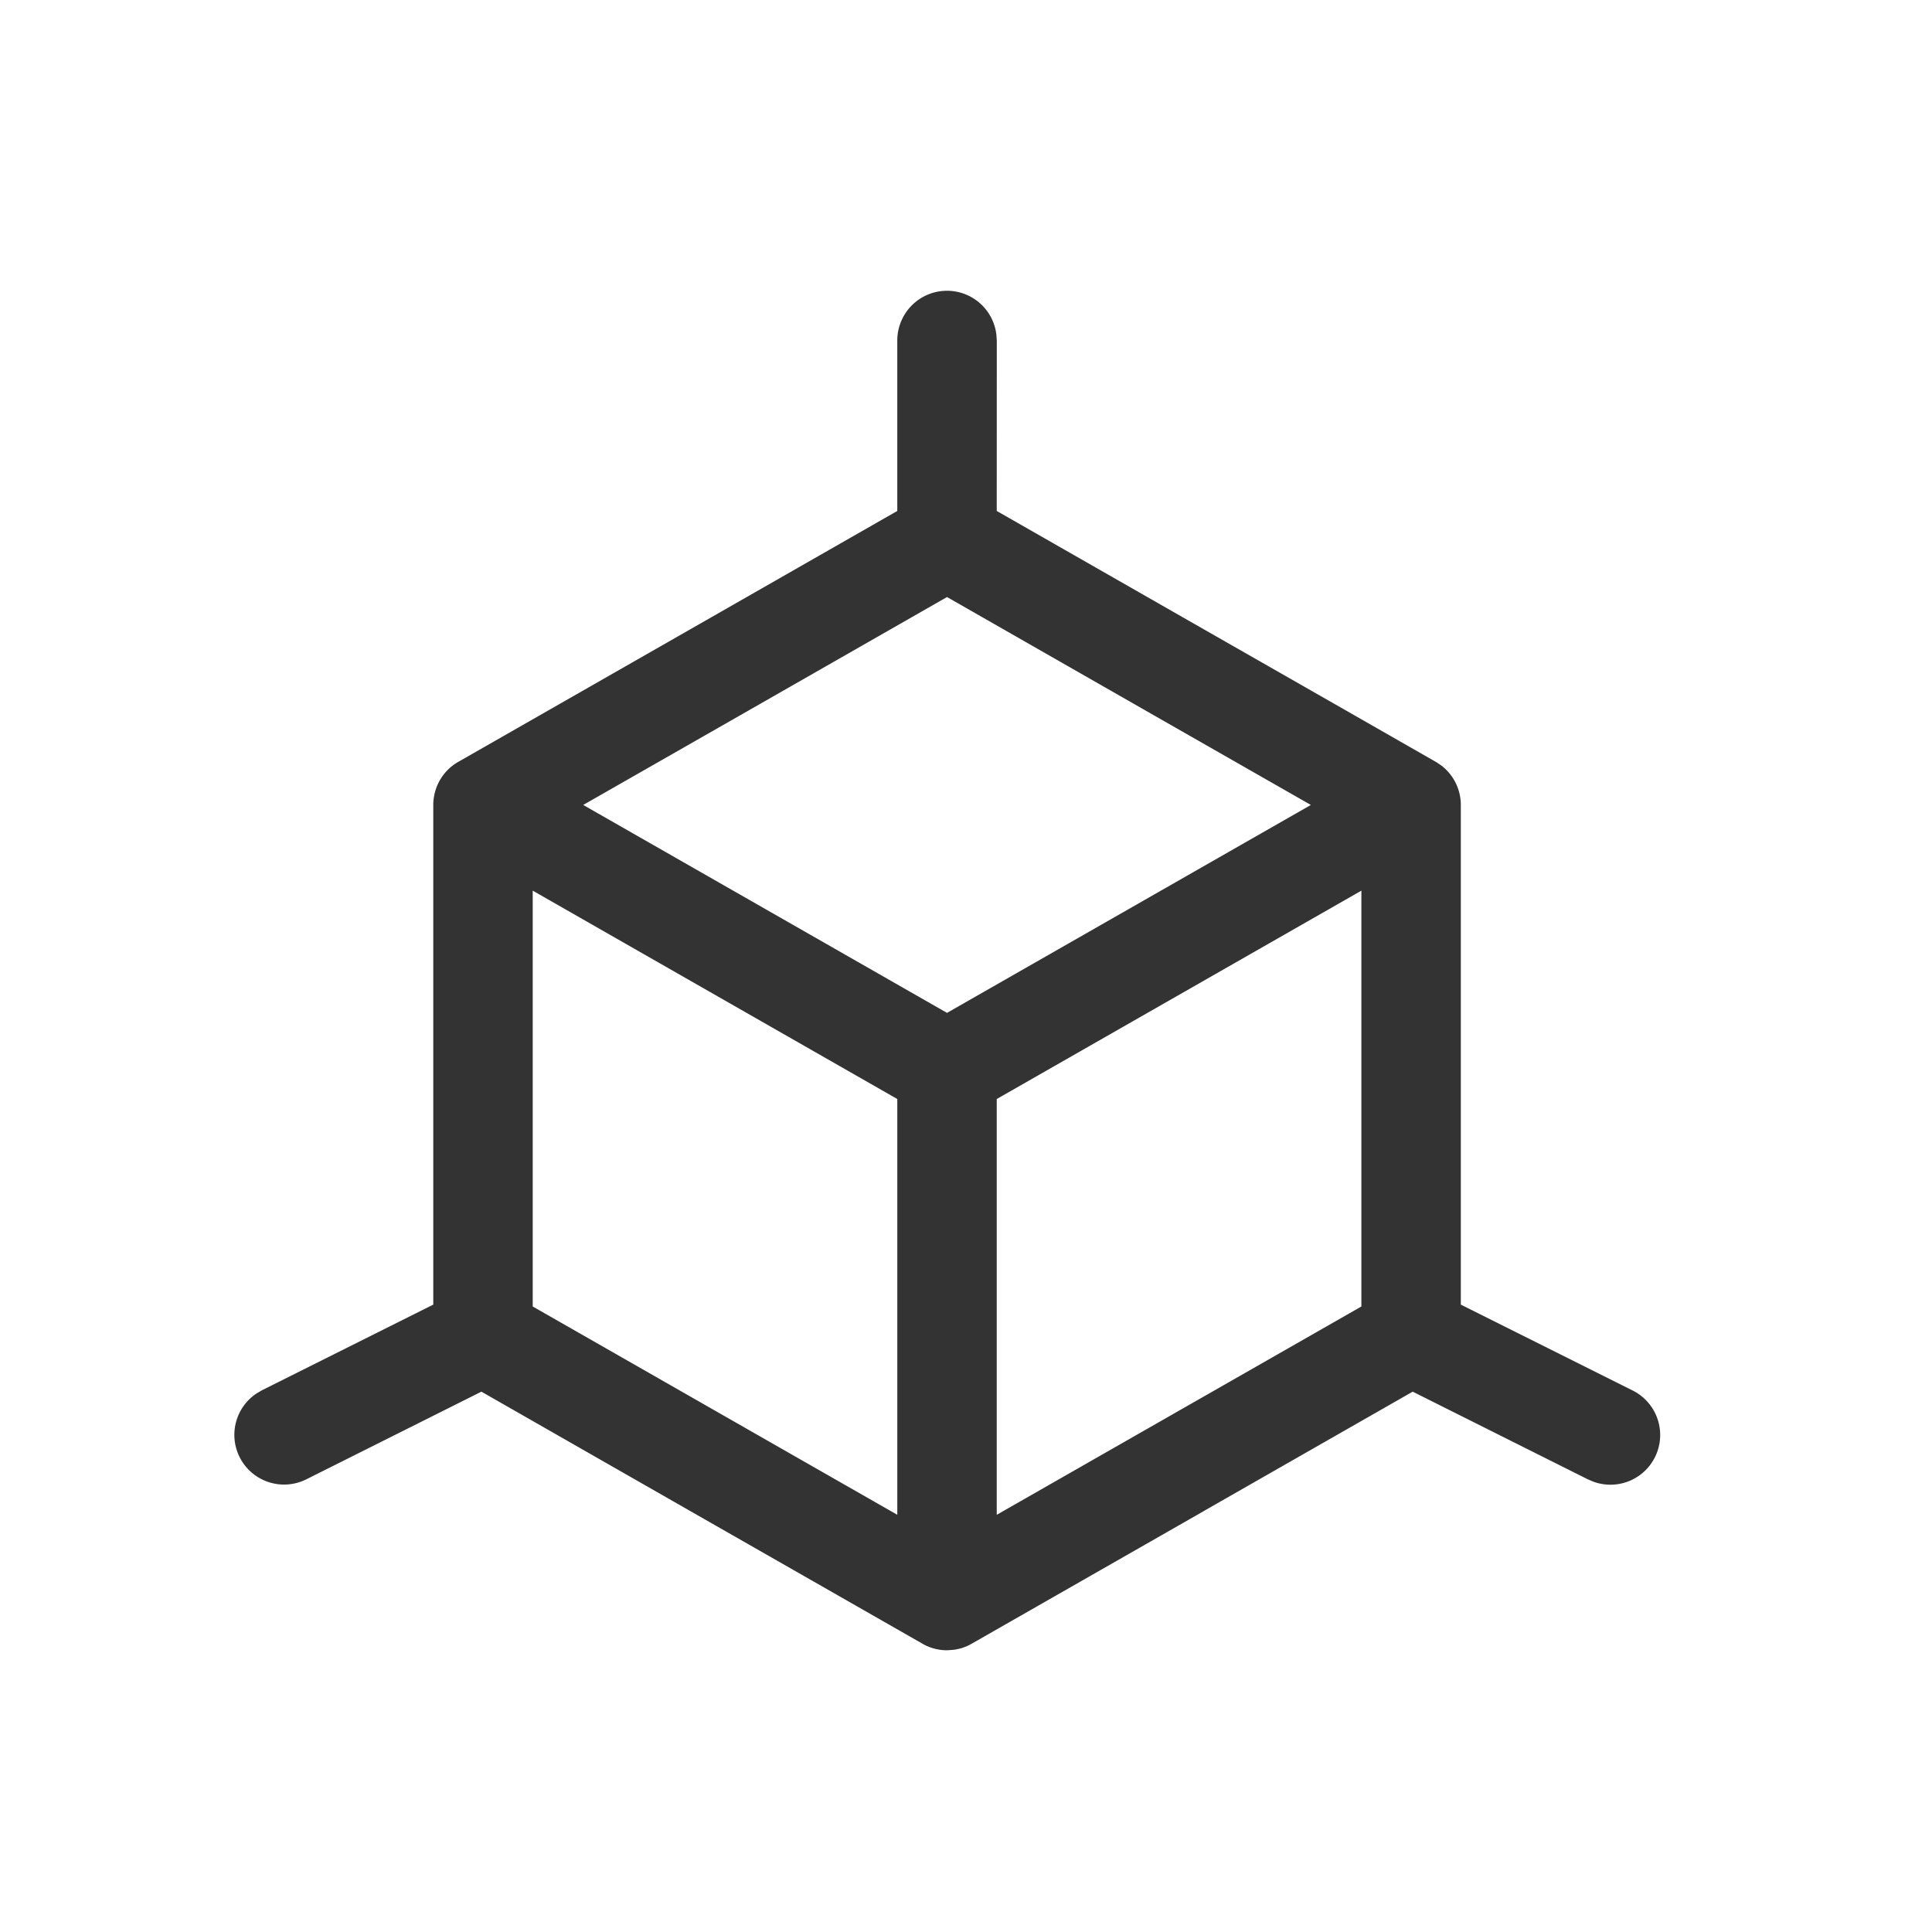 <?xml version="1.0" standalone="no"?><!DOCTYPE svg PUBLIC "-//W3C//DTD SVG 1.1//EN" "http://www.w3.org/Graphics/SVG/1.1/DTD/svg11.dtd"><svg t="1746720087040" class="icon" viewBox="0 0 1024 1024" version="1.1" xmlns="http://www.w3.org/2000/svg" p-id="3541" xmlns:xlink="http://www.w3.org/1999/xlink" width="200" height="200"><path d="M774.264 691.471l90.865 45.417a26.353 26.353 0 0 1-20.54 48.459l-3.042-1.295-92.792-46.441-110.743 63.277v0.03l-122.97 70.264a26.504 26.504 0 0 1-2.801 1.416l-0.422 0.151a24.696 24.696 0 0 1-2.771 0.964l-0.392 0.09a26.202 26.202 0 0 1-0.211 0.06l-1.687 0.361a26.353 26.353 0 0 1-1.416 0.211l-3.373 0.241a26.383 26.383 0 0 1-6.505-0.813l-0.211-0.06-0.392-0.09a26.142 26.142 0 0 1-5.963-2.53l2.711 1.385a26.232 26.232 0 0 1-2.409-1.205l-0.301-0.181-123-70.264-110.743-63.307-92.762 46.441a26.353 26.353 0 0 1-26.443-45.478l2.861-1.687 90.835-45.417v-265.156c0-0.753 0.06-1.506 0.12-2.259l0.12-0.904 0.06-0.422a26.293 26.293 0 0 1 12.951-18.944l-2.018 1.295a26.263 26.263 0 0 1 1.476-0.964l0.572-0.331 122.97-70.264 109.688-62.705V180.706a26.353 26.353 0 0 1 52.525-3.313l0.211 3.313-0.03 90.112 109.719 62.705 80.113 45.749 42.857 24.516a26.443 26.443 0 0 1 0.994 0.602l1.024 0.723 0.904 0.602a26.293 26.293 0 0 1 10.36 20.962l-0.211-3.343a26.202 26.202 0 0 1 0.181 1.717l0.03 1.626v264.794z m-491.912 0.994l193.235 110.411v-220.371l-193.235-110.441v220.401z m439.206-220.401l-193.265 110.441v220.371l193.265-110.411v-220.401z m-219.618-155.618l-109.899 62.825-82.522 47.134-0.392 0.241 192.813 110.2 192.843-110.2-0.422-0.241-82.522-47.134-109.899-62.825z" fill="#333333" p-id="3542"></path></svg>